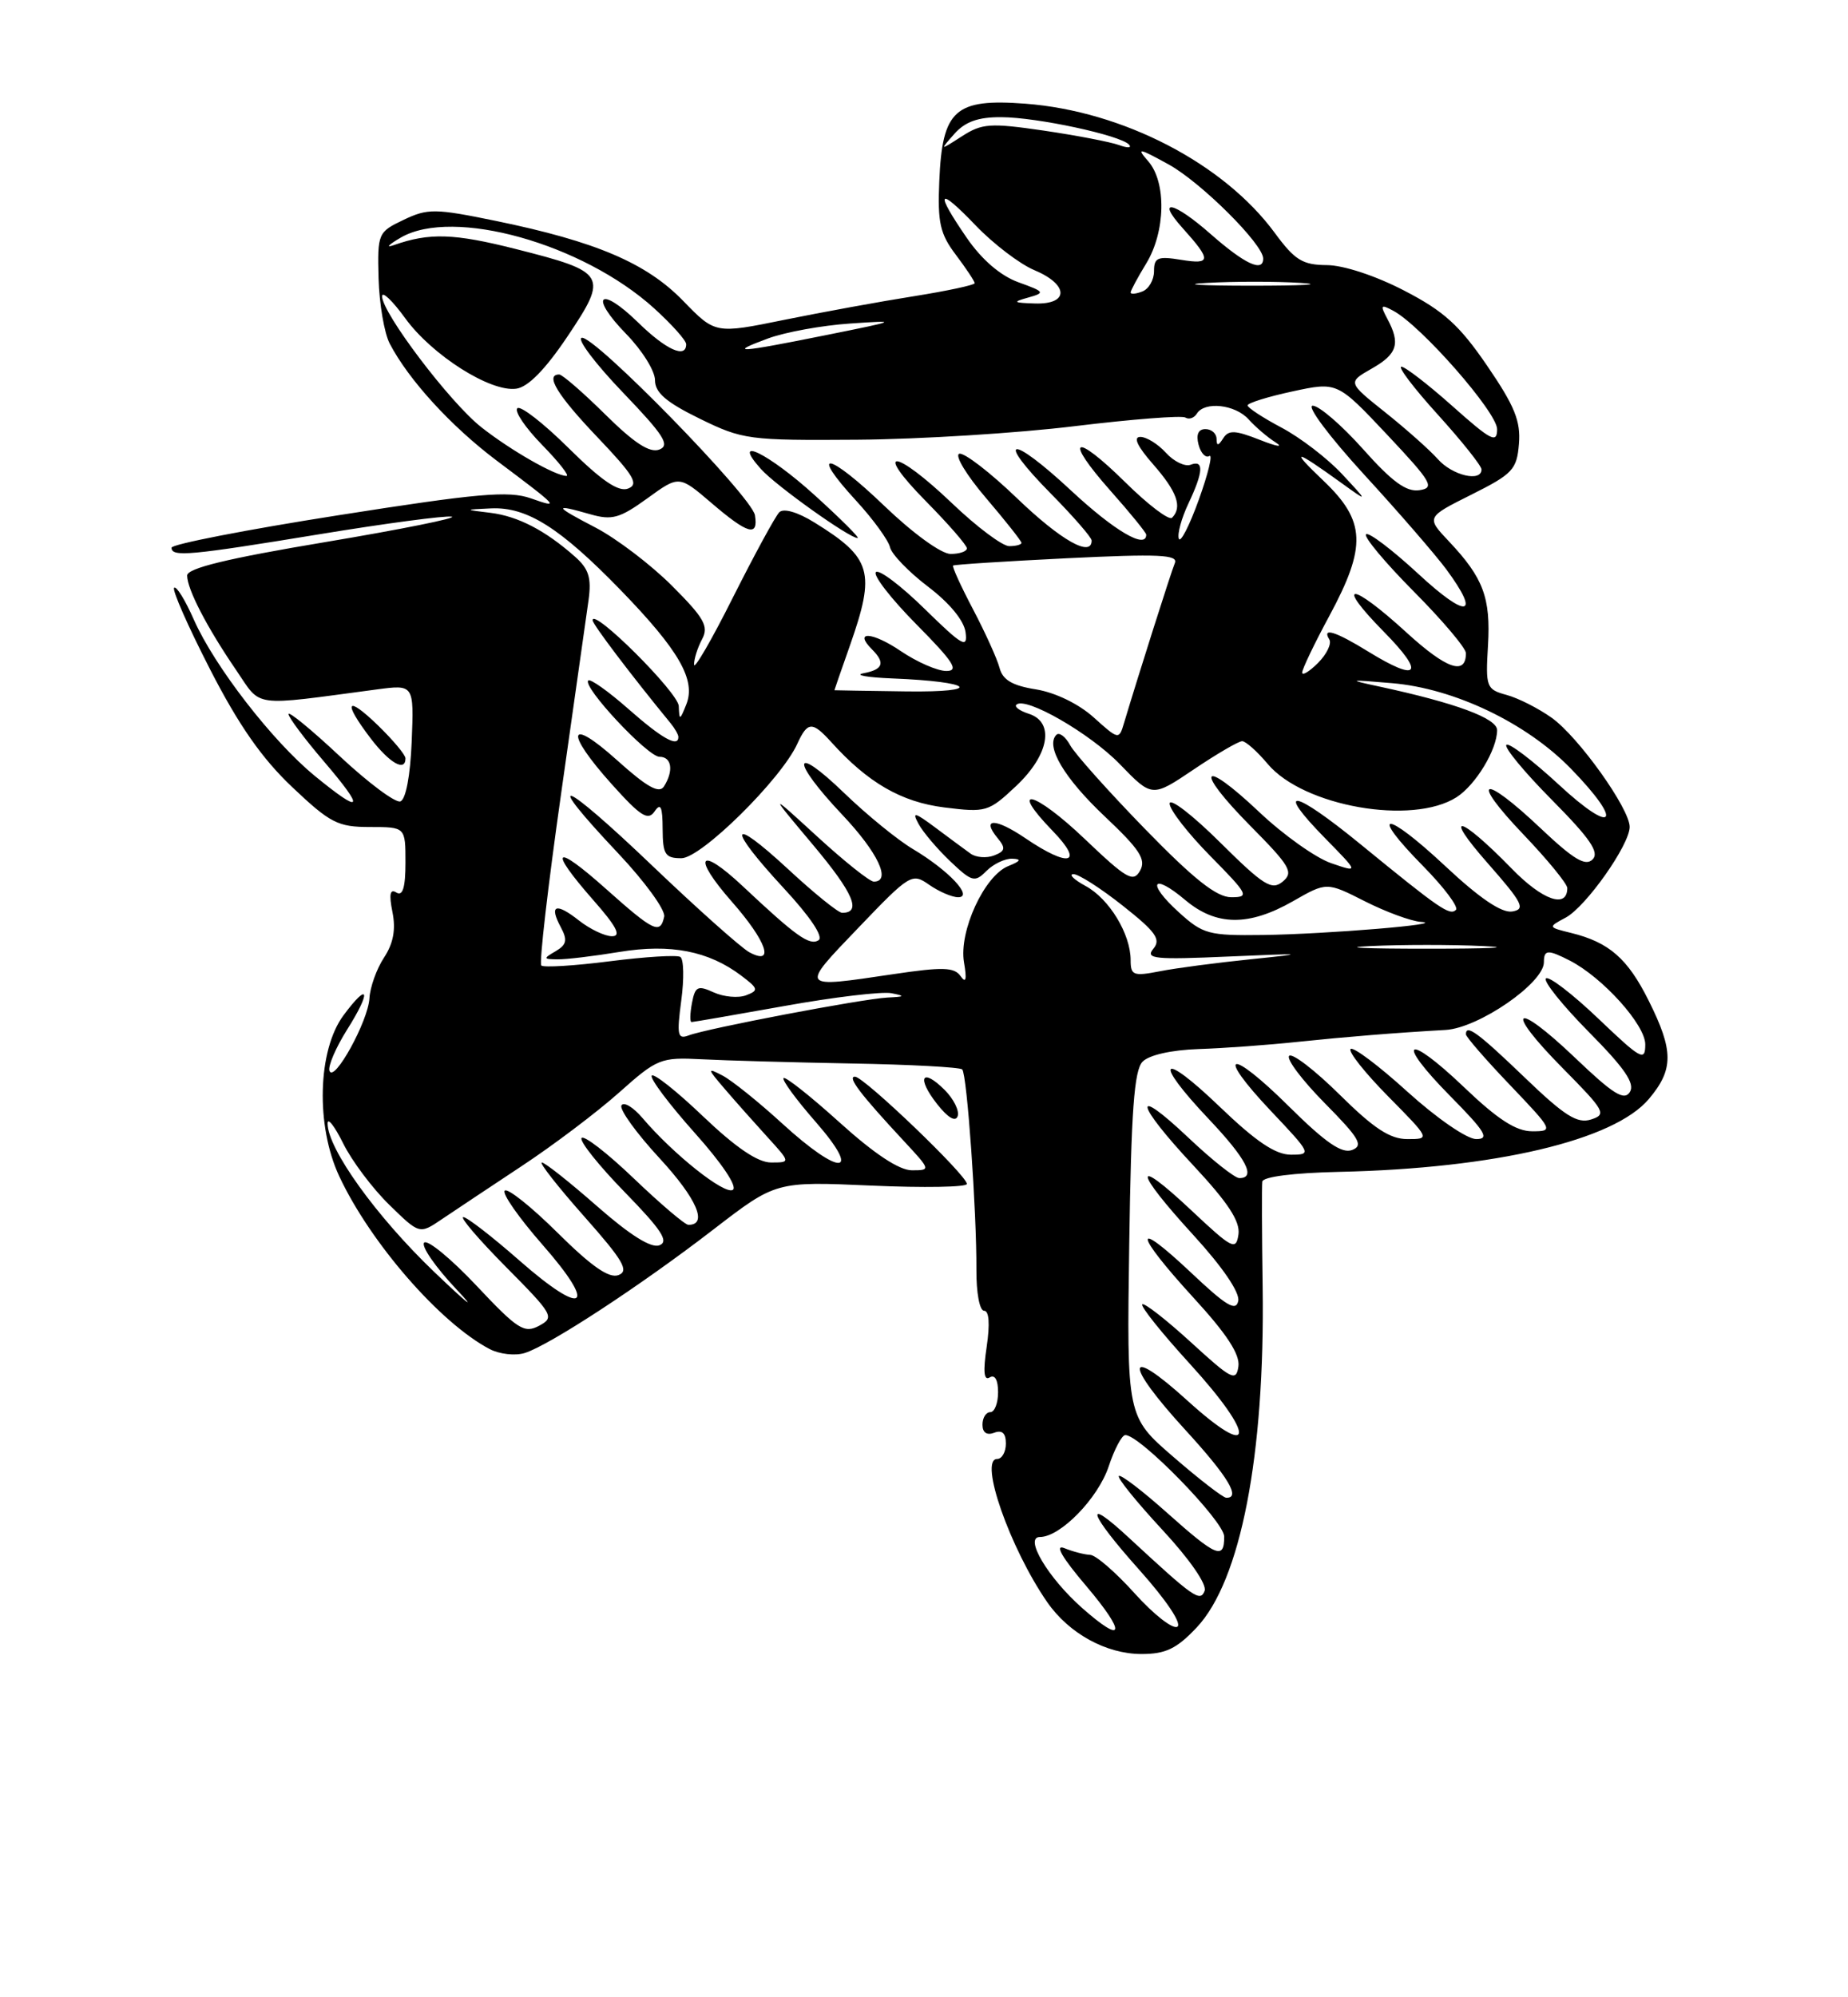<?xml version="1.0" encoding="UTF-8" standalone="no"?>
<!DOCTYPE svg PUBLIC "-//W3C//DTD SVG 1.1//EN" "http://www.w3.org/Graphics/SVG/1.1/DTD/svg11.dtd" >
<svg xmlns="http://www.w3.org/2000/svg" xmlns:xlink="http://www.w3.org/1999/xlink" version="1.1" viewBox="0 0 237 256">
 <g >
 <path fill="currentColor"
d=" M 153.47 208.60 C 159.11 202.62 162.23 186.55 161.93 165.00 C 161.83 158.12 161.81 152.03 161.88 151.46 C 161.95 150.83 165.88 150.33 171.75 150.20 C 191.72 149.76 207.00 146.17 211.47 140.85 C 214.65 137.07 214.65 134.69 211.45 128.28 C 208.75 122.86 206.37 120.78 201.50 119.58 C 198.50 118.84 198.50 118.84 200.80 117.61 C 203.40 116.21 208.99 108.29 209.00 105.99 C 209.00 103.64 202.43 94.44 199.00 92.00 C 197.30 90.79 194.70 89.47 193.21 89.07 C 190.62 88.36 190.51 88.08 190.83 82.74 C 191.19 76.61 190.23 74.06 185.83 69.40 C 182.90 66.30 182.90 66.30 188.70 63.40 C 194.00 60.75 194.53 60.19 194.80 56.89 C 195.04 53.99 194.25 52.03 190.73 46.89 C 187.19 41.71 185.18 39.88 180.09 37.25 C 176.43 35.35 172.30 33.99 170.16 33.98 C 167.05 33.96 166.05 33.34 163.50 29.87 C 156.95 20.95 143.99 14.24 131.50 13.29 C 122.46 12.61 120.84 14.06 120.46 23.24 C 120.23 28.54 120.56 29.99 122.60 32.68 C 123.92 34.43 125.00 36.06 125.00 36.30 C 125.00 36.53 121.51 37.28 117.25 37.96 C 112.99 38.63 105.50 40.00 100.61 40.99 C 91.73 42.80 91.73 42.80 87.61 38.56 C 82.91 33.72 76.44 30.96 63.62 28.32 C 55.78 26.71 54.86 26.70 51.76 28.18 C 48.48 29.74 48.40 29.91 48.55 35.68 C 48.64 38.92 49.28 42.69 49.98 44.04 C 52.40 48.68 57.83 54.62 63.66 59.01 C 71.79 65.11 71.86 65.20 68.07 63.87 C 65.22 62.88 61.32 63.22 43.34 66.05 C 31.60 67.89 22.00 69.76 22.00 70.20 C 22.00 71.42 24.29 71.21 41.00 68.47 C 49.48 67.08 57.10 66.07 57.93 66.22 C 58.75 66.38 51.46 67.85 41.72 69.48 C 29.14 71.58 24.00 72.83 24.00 73.77 C 24.00 75.51 26.55 80.43 30.28 85.88 C 33.60 90.74 32.04 90.53 48.30 88.37 C 53.09 87.73 53.09 87.73 52.80 95.03 C 52.62 99.44 52.04 102.49 51.34 102.72 C 50.71 102.93 47.22 100.33 43.59 96.94 C 39.97 93.55 37.00 91.11 37.00 91.53 C 37.00 91.94 39.06 94.70 41.58 97.64 C 46.89 103.86 46.49 104.46 40.37 99.45 C 34.92 94.98 27.52 85.42 24.86 79.42 C 23.75 76.90 22.61 75.06 22.33 75.34 C 22.05 75.61 24.13 80.32 26.95 85.81 C 30.62 92.96 33.60 97.22 37.48 100.89 C 42.35 105.50 43.33 106.00 47.44 106.00 C 52.00 106.00 52.00 106.00 52.00 110.56 C 52.00 113.75 51.65 114.90 50.84 114.40 C 50.02 113.89 49.87 114.60 50.33 116.90 C 50.78 119.13 50.45 120.92 49.24 122.75 C 48.29 124.20 47.46 126.54 47.38 127.94 C 47.23 130.87 42.80 138.89 42.25 137.24 C 42.05 136.64 43.07 134.27 44.51 131.98 C 47.65 127.01 47.33 125.72 44.05 130.14 C 40.73 134.63 40.48 144.30 43.51 150.77 C 47.50 159.30 56.45 169.58 62.79 172.91 C 64.05 173.57 66.07 173.80 67.29 173.42 C 70.45 172.44 82.16 164.78 91.50 157.58 C 99.50 151.42 99.50 151.42 111.75 151.96 C 118.49 152.26 124.00 152.16 124.00 151.75 C 124.00 150.65 110.79 138.00 109.65 138.00 C 108.63 138.00 110.30 140.21 115.92 146.25 C 119.37 149.96 119.38 150.00 116.94 150.00 C 115.32 150.00 112.13 147.89 107.69 143.88 C 103.96 140.51 100.72 137.95 100.49 138.18 C 100.25 138.41 102.11 140.94 104.61 143.80 C 110.65 150.71 107.78 150.83 100.29 143.98 C 97.27 141.22 93.83 138.46 92.65 137.85 C 90.66 136.81 90.69 136.95 92.98 139.61 C 94.34 141.20 96.80 143.96 98.43 145.75 C 101.39 149.00 101.39 149.00 98.88 149.00 C 97.18 149.00 94.37 147.09 90.18 143.10 C 86.78 139.85 83.81 137.50 83.58 137.87 C 83.35 138.25 85.83 141.55 89.10 145.21 C 92.61 149.13 94.61 152.12 93.98 152.51 C 92.92 153.17 86.32 147.92 82.38 143.28 C 81.21 141.91 80.00 141.18 79.70 141.68 C 79.40 142.17 81.60 145.23 84.61 148.48 C 89.37 153.64 90.83 157.01 88.28 156.99 C 87.85 156.99 84.70 154.31 81.28 151.04 C 77.86 147.77 74.85 145.44 74.58 145.87 C 74.32 146.29 76.82 149.42 80.14 152.82 C 84.85 157.65 85.82 159.13 84.57 159.61 C 83.52 160.02 80.81 158.32 76.58 154.61 C 73.07 151.53 69.88 149.00 69.49 149.00 C 69.11 149.00 71.54 152.10 74.90 155.89 C 79.93 161.56 80.71 162.90 79.32 163.43 C 78.12 163.89 75.88 162.34 71.51 158.01 C 68.14 154.67 65.09 152.24 64.73 152.61 C 64.36 152.97 66.55 156.09 69.58 159.55 C 76.72 167.68 74.95 168.88 66.62 161.57 C 63.13 158.51 59.89 156.00 59.42 156.00 C 58.94 156.00 61.41 158.88 64.90 162.40 C 70.96 168.51 71.15 168.85 69.13 169.93 C 67.24 170.94 66.38 170.40 61.10 164.78 C 57.85 161.33 54.83 158.85 54.40 159.27 C 53.97 159.70 55.84 162.40 58.55 165.27 C 61.27 168.15 59.97 167.12 55.66 163.00 C 48.22 155.87 42.03 147.25 42.01 144.00 C 42.01 143.18 42.90 144.32 44.01 146.55 C 45.11 148.78 47.77 152.32 49.91 154.41 C 53.80 158.21 53.80 158.21 56.65 156.28 C 58.22 155.22 62.83 152.16 66.89 149.47 C 70.96 146.79 76.58 142.54 79.39 140.04 C 84.29 135.67 84.73 135.50 90.00 135.77 C 93.03 135.93 101.66 136.17 109.19 136.31 C 116.72 136.44 123.12 136.79 123.40 137.07 C 124.02 137.68 125.26 155.33 125.22 162.75 C 125.20 165.68 125.63 168.00 126.20 168.00 C 126.85 168.00 126.97 169.68 126.54 172.61 C 126.06 175.80 126.18 177.01 126.92 176.55 C 127.59 176.14 128.00 176.87 128.00 178.44 C 128.00 179.85 127.55 181.00 127.00 181.00 C 126.45 181.00 126.00 181.72 126.00 182.61 C 126.00 183.62 126.55 184.00 127.50 183.64 C 128.52 183.25 129.00 183.69 129.00 185.03 C 129.00 186.11 128.49 187.00 127.88 187.00 C 125.51 187.00 129.52 198.44 134.30 205.35 C 137.09 209.37 141.85 211.99 146.38 212.00 C 149.50 212.00 150.89 211.33 153.47 208.60 Z  M 121.15 139.70 C 118.22 136.78 117.51 138.11 120.18 141.51 C 121.58 143.28 122.55 143.85 122.82 143.05 C 123.05 142.36 122.30 140.85 121.15 139.70 Z  M 52.00 97.20 C 52.00 96.75 50.42 94.87 48.50 93.00 C 44.40 89.03 43.91 89.88 47.55 94.66 C 49.96 97.81 52.00 98.98 52.00 97.20 Z  M 138.78 206.10 C 134.40 202.23 131.29 197.00 133.37 197.00 C 135.99 197.00 140.81 192.06 142.18 187.97 C 142.90 185.79 143.86 183.97 144.30 183.94 C 146.09 183.81 157.00 194.99 157.00 196.95 C 157.00 199.96 156.01 199.55 149.65 193.88 C 146.49 191.06 143.72 188.95 143.49 189.18 C 143.25 189.41 145.75 192.50 149.04 196.05 C 152.55 199.83 154.80 203.07 154.49 203.90 C 153.92 205.38 153.10 204.80 144.77 197.09 C 138.84 191.59 139.59 193.92 146.09 201.19 C 149.57 205.08 151.61 208.12 150.99 208.50 C 150.42 208.86 147.96 206.94 145.53 204.24 C 143.10 201.54 140.53 199.31 139.81 199.29 C 139.09 199.26 137.60 198.88 136.50 198.43 C 135.21 197.91 136.20 199.64 139.33 203.31 C 144.48 209.39 144.19 210.88 138.78 206.10 Z  M 150.50 186.75 C 144.50 181.57 144.50 181.57 144.82 159.53 C 145.07 142.42 145.45 137.18 146.53 136.08 C 147.36 135.22 150.24 134.58 153.71 134.46 C 156.89 134.36 162.65 133.94 166.50 133.53 C 172.63 132.89 179.00 132.37 185.40 132.01 C 189.64 131.76 198.00 126.00 198.00 123.33 C 198.00 121.71 198.50 121.68 201.32 123.12 C 205.53 125.28 211.00 131.34 211.00 133.86 C 211.00 136.09 210.47 135.80 204.95 130.53 C 201.62 127.36 198.61 125.06 198.26 125.41 C 197.90 125.76 200.38 128.85 203.77 132.28 C 208.36 136.91 209.70 138.87 209.03 139.96 C 208.30 141.13 206.89 140.25 202.01 135.59 C 194.13 128.08 192.79 129.21 200.42 136.92 C 205.83 142.39 206.08 142.84 204.04 143.49 C 202.27 144.05 200.65 143.02 195.52 138.09 C 189.54 132.35 188.00 131.22 188.00 132.57 C 188.00 132.89 190.54 135.82 193.65 139.07 C 199.21 144.90 199.26 145.00 196.49 145.00 C 194.44 145.00 192.08 143.48 187.79 139.38 C 180.31 132.24 178.81 133.22 186.02 140.52 C 190.50 145.06 191.07 146.00 189.32 146.00 C 188.13 146.00 184.26 143.33 180.50 139.93 C 176.82 136.59 173.54 134.13 173.21 134.45 C 172.88 134.78 175.05 137.51 178.02 140.52 C 183.43 146.00 183.43 146.00 180.49 146.00 C 178.26 146.00 176.18 144.63 171.81 140.31 C 168.64 137.18 165.73 134.94 165.33 135.33 C 164.94 135.73 166.99 138.45 169.89 141.39 C 174.34 145.89 174.89 146.83 173.40 147.40 C 172.09 147.90 169.99 146.45 165.34 141.85 C 157.65 134.22 155.73 134.72 163.03 142.44 C 168.18 147.88 168.23 148.00 165.56 148.00 C 163.57 148.00 161.08 146.32 156.41 141.84 C 148.85 134.58 147.77 135.77 155.00 143.41 C 159.85 148.53 161.13 151.00 158.94 151.00 C 158.36 151.00 155.43 148.68 152.44 145.85 C 145.09 138.90 145.53 141.35 153.08 149.42 C 157.50 154.16 159.06 156.54 158.83 158.21 C 158.52 160.32 158.06 160.09 152.75 155.10 C 145.19 148.01 145.39 149.95 153.08 158.34 C 156.79 162.40 159.02 165.66 158.80 166.74 C 158.52 168.14 157.27 167.39 152.73 163.10 C 145.19 156.00 145.40 157.96 153.07 166.34 C 157.34 170.99 159.05 173.61 158.82 175.15 C 158.53 177.12 157.95 176.82 152.72 172.03 C 149.53 169.12 146.73 166.94 146.49 167.18 C 146.24 167.42 148.99 170.86 152.60 174.81 C 161.17 184.20 160.93 187.36 152.25 179.49 C 144.28 172.27 144.12 174.66 152.00 183.26 C 157.51 189.27 159.18 192.05 157.25 191.97 C 156.84 191.95 153.80 189.61 150.50 186.75 Z  M 87.37 128.24 C 87.75 125.44 87.69 122.93 87.25 122.65 C 86.81 122.38 82.73 122.63 78.19 123.21 C 73.65 123.79 69.70 124.03 69.42 123.75 C 69.13 123.47 70.27 113.62 71.94 101.87 C 73.61 90.12 75.20 78.89 75.48 76.91 C 75.87 74.07 75.51 72.91 73.74 71.35 C 69.92 67.97 66.43 66.17 62.90 65.73 C 59.50 65.32 59.50 65.32 63.00 65.16 C 67.59 64.96 71.83 67.64 79.62 75.66 C 87.09 83.36 89.28 87.17 88.01 90.30 C 87.19 92.36 87.12 92.37 87.05 90.50 C 86.98 88.76 76.00 77.83 76.00 79.50 C 76.00 80.02 80.97 86.57 86.01 92.71 C 86.55 93.37 87.00 94.16 87.00 94.46 C 87.00 95.84 84.90 94.67 80.60 90.88 C 78.02 88.61 75.70 86.96 75.44 87.22 C 74.66 88.01 83.07 97.00 84.58 97.00 C 86.15 97.00 86.42 98.80 85.15 100.80 C 84.54 101.76 82.99 100.90 79.16 97.46 C 72.82 91.76 72.37 93.74 78.47 100.53 C 82.15 104.63 83.11 105.24 83.95 104.00 C 84.73 102.85 84.97 103.39 84.98 106.25 C 85.00 109.53 85.30 110.00 87.39 110.00 C 89.92 110.00 100.19 99.87 102.25 95.34 C 103.57 92.46 104.17 92.43 106.60 95.11 C 111.31 100.33 115.59 102.80 121.10 103.49 C 126.47 104.16 126.78 104.07 130.33 100.73 C 134.57 96.73 135.29 92.54 131.92 91.48 C 130.78 91.11 130.07 90.60 130.34 90.33 C 131.46 89.20 139.79 93.99 143.62 97.95 C 147.75 102.22 147.75 102.22 153.11 98.61 C 156.06 96.62 158.85 95.00 159.30 95.00 C 159.76 95.00 161.24 96.32 162.59 97.93 C 167.17 103.36 181.12 105.81 186.80 102.18 C 189.26 100.60 192.00 96.07 192.00 93.58 C 192.00 92.07 186.68 90.10 176.91 88.00 C 172.76 87.11 172.85 87.08 178.50 87.56 C 186.49 88.23 195.77 92.66 201.47 98.53 C 208.31 105.56 207.04 107.18 199.89 100.55 C 196.52 97.44 193.51 95.16 193.19 95.47 C 192.87 95.79 195.49 98.96 199.02 102.52 C 203.94 107.49 205.15 109.25 204.24 110.16 C 203.33 111.07 201.80 110.15 197.59 106.17 C 190.08 99.07 188.39 99.64 195.35 106.93 C 198.46 110.18 201.00 113.29 201.00 113.82 C 201.00 116.50 197.83 115.40 193.88 111.34 C 187.19 104.48 184.89 103.93 190.76 110.60 C 195.29 115.75 195.69 116.54 193.93 116.83 C 192.58 117.04 189.76 115.14 185.35 111.01 C 177.64 103.80 175.40 103.79 182.50 111.00 C 185.18 113.72 187.08 116.25 186.72 116.62 C 185.93 117.40 184.65 116.52 174.47 108.20 C 165.83 101.14 163.36 100.73 169.95 107.45 C 174.28 111.86 174.28 111.86 170.70 110.63 C 168.73 109.95 164.59 107.01 161.50 104.09 C 154.01 97.01 153.06 98.48 160.36 105.86 C 165.48 111.03 165.93 111.81 164.50 113.00 C 163.10 114.16 162.06 113.51 156.45 107.95 C 152.90 104.43 150.00 102.21 150.00 103.00 C 150.00 103.79 152.35 106.81 155.22 109.72 C 160.10 114.67 160.27 115.00 157.90 115.00 C 156.03 115.00 153.13 112.71 146.84 106.25 C 142.16 101.44 137.83 96.60 137.24 95.51 C 136.64 94.41 135.85 93.82 135.48 94.18 C 134.04 95.63 136.48 99.74 141.71 104.67 C 146.18 108.89 147.01 110.16 146.21 111.60 C 145.34 113.15 144.50 112.66 139.10 107.52 C 132.66 101.38 129.21 100.53 135.01 106.51 C 139.10 110.73 137.13 111.26 131.52 107.45 C 127.63 104.81 125.78 104.82 127.97 107.46 C 129.00 108.71 128.91 109.10 127.48 109.65 C 126.52 110.02 125.16 109.91 124.47 109.41 C 123.77 108.91 121.76 107.42 119.99 106.10 C 117.28 104.08 116.93 104.00 117.80 105.60 C 118.36 106.64 120.19 108.80 121.85 110.38 C 124.65 113.04 125.01 113.14 126.51 111.63 C 127.41 110.73 128.90 110.03 129.82 110.06 C 131.05 110.11 130.90 110.37 129.30 111.01 C 126.23 112.25 122.95 119.38 123.63 123.35 C 124.01 125.57 123.88 126.09 123.19 125.11 C 122.38 123.96 120.90 123.92 114.57 124.86 C 102.47 126.66 102.55 126.77 110.09 118.91 C 116.71 112.00 116.96 111.86 119.17 113.41 C 120.42 114.28 122.09 115.00 122.88 115.00 C 124.90 115.00 121.66 111.55 117.07 108.82 C 115.10 107.65 111.14 104.42 108.25 101.63 C 101.56 95.18 101.37 97.39 108.00 104.41 C 112.60 109.27 114.36 113.00 112.06 113.00 C 111.54 113.00 108.29 110.41 104.84 107.25 C 98.56 101.50 98.56 101.50 104.29 108.32 C 109.46 114.48 110.54 117.00 108.00 117.00 C 107.51 117.00 104.39 114.48 101.06 111.39 C 93.48 104.38 93.16 105.90 100.53 113.86 C 103.94 117.54 105.65 120.10 104.97 120.52 C 103.81 121.23 102.11 120.02 95.27 113.60 C 89.64 108.31 88.68 109.69 93.88 115.60 C 98.32 120.65 99.42 123.83 96.11 122.06 C 95.07 121.50 89.44 116.49 83.61 110.92 C 71.97 99.81 69.36 98.86 79.25 109.34 C 82.69 112.98 85.35 116.64 85.18 117.48 C 84.68 119.80 83.86 119.41 77.70 113.92 C 71.05 107.99 70.24 108.71 76.08 115.36 C 79.07 118.75 79.72 120.00 78.49 120.00 C 77.57 120.00 75.66 119.09 74.26 117.99 C 71.28 115.64 70.38 115.98 71.93 118.86 C 72.80 120.49 72.67 121.09 71.26 121.92 C 69.64 122.86 69.66 122.94 71.50 122.96 C 72.60 122.98 76.18 122.55 79.45 122.01 C 86.00 120.94 90.87 121.89 95.05 125.04 C 97.27 126.72 97.33 126.94 95.68 127.57 C 94.69 127.95 92.82 127.78 91.54 127.20 C 89.48 126.26 89.15 126.42 88.74 128.57 C 88.49 129.91 88.46 131.00 88.69 131.00 C 88.91 131.00 94.28 130.07 100.61 128.94 C 106.94 127.80 113.11 127.07 114.31 127.30 C 116.15 127.66 116.07 127.75 113.80 127.86 C 110.58 128.03 90.65 131.82 88.32 132.71 C 86.90 133.25 86.78 132.69 87.37 128.24 Z  M 145.00 123.06 C 145.00 119.72 142.26 115.21 139.24 113.57 C 137.73 112.75 137.02 112.06 137.66 112.04 C 138.30 112.02 141.14 113.83 143.97 116.07 C 148.25 119.45 148.92 120.40 147.91 121.61 C 146.84 122.90 148.08 123.02 157.59 122.60 C 167.46 122.17 167.74 122.20 160.50 122.94 C 156.10 123.39 150.81 124.08 148.75 124.49 C 145.35 125.15 145.00 125.02 145.00 123.06 Z  M 175.75 121.26 C 179.74 121.07 186.26 121.07 190.25 121.26 C 194.24 121.45 190.97 121.60 183.00 121.60 C 175.03 121.60 171.76 121.45 175.75 121.26 Z  M 151.15 116.90 C 146.99 113.12 147.77 111.78 152.03 115.38 C 155.99 118.70 160.16 118.74 165.82 115.51 C 170.14 113.04 170.14 113.04 175.04 115.52 C 177.73 116.88 180.96 118.07 182.22 118.16 C 185.91 118.42 170.17 119.73 162.00 119.84 C 154.98 119.93 154.29 119.75 151.15 116.90 Z  M 140.25 91.94 C 138.31 90.20 135.32 88.76 132.86 88.36 C 129.83 87.88 128.59 87.15 128.19 85.61 C 127.89 84.46 126.36 81.09 124.80 78.12 C 123.23 75.14 122.08 72.61 122.23 72.49 C 122.38 72.36 128.96 71.94 136.86 71.55 C 148.60 70.98 151.12 71.09 150.67 72.17 C 150.18 73.34 145.92 86.77 144.15 92.68 C 143.51 94.84 143.46 94.83 140.25 91.94 Z  M 107.01 88.47 C 107.00 88.45 107.90 85.87 109.00 82.74 C 112.32 73.29 111.81 71.52 104.45 66.97 C 102.29 65.63 100.49 65.11 99.94 65.66 C 99.44 66.16 96.78 71.05 94.02 76.53 C 91.27 82.02 89.01 85.91 89.01 85.18 C 89.00 84.46 89.47 82.99 90.04 81.93 C 90.92 80.28 90.32 79.22 86.18 75.08 C 83.48 72.38 79.07 69.03 76.39 67.63 C 71.02 64.84 70.90 64.54 75.72 65.92 C 78.49 66.71 79.48 66.43 83.01 63.88 C 87.09 60.92 87.09 60.92 91.23 64.46 C 95.91 68.47 97.28 68.86 96.82 66.04 C 96.42 63.63 76.07 42.81 74.59 43.30 C 73.99 43.50 76.38 46.65 79.89 50.31 C 85.14 55.78 85.97 57.07 84.56 57.62 C 83.33 58.09 81.35 56.80 77.64 53.14 C 74.78 50.31 72.11 48.00 71.72 48.00 C 69.86 48.00 71.47 50.64 76.63 56.05 C 81.30 60.95 81.97 62.07 80.55 62.62 C 79.32 63.09 77.18 61.64 72.94 57.45 C 69.70 54.24 66.73 51.93 66.34 52.33 C 65.95 52.72 67.38 54.83 69.52 57.02 C 71.66 59.21 73.07 61.00 72.65 61.00 C 71.23 61.00 65.50 57.73 61.73 54.76 C 57.72 51.61 49.00 40.11 49.00 37.97 C 49.00 37.27 50.33 38.54 51.96 40.78 C 55.39 45.52 62.91 50.29 66.21 49.82 C 67.73 49.61 69.95 47.34 72.80 43.09 C 78.04 35.27 77.79 34.86 66.12 31.91 C 58.21 29.91 55.07 29.81 50.50 31.42 C 49.40 31.81 49.82 31.37 51.42 30.44 C 58.11 26.58 74.69 31.21 83.87 39.50 C 86.14 41.56 88.00 43.63 88.00 44.12 C 88.00 46.01 85.42 44.84 81.81 41.31 C 76.89 36.51 75.51 37.89 80.31 42.81 C 82.34 44.89 84.00 47.54 84.00 48.72 C 84.00 50.32 85.42 51.55 89.73 53.66 C 95.25 56.36 96.00 56.46 109.98 56.36 C 117.97 56.30 130.51 55.52 137.85 54.62 C 145.19 53.73 151.57 53.23 152.03 53.52 C 152.49 53.80 153.14 53.58 153.49 53.02 C 154.49 51.40 158.41 51.84 160.13 53.75 C 160.99 54.71 162.55 56.05 163.60 56.71 C 164.64 57.38 163.75 57.24 161.60 56.39 C 158.40 55.13 157.56 55.09 156.87 56.18 C 156.24 57.17 156.03 57.19 156.02 56.25 C 156.01 55.56 155.37 55.00 154.59 55.00 C 153.68 55.00 153.37 55.70 153.71 56.99 C 153.99 58.08 154.62 58.74 155.09 58.45 C 155.56 58.15 154.96 60.67 153.75 64.03 C 152.54 67.39 151.38 69.65 151.18 69.04 C 150.97 68.42 151.53 66.41 152.40 64.56 C 154.34 60.47 154.43 58.90 152.69 59.57 C 151.96 59.84 150.54 59.15 149.53 58.04 C 148.52 56.92 147.04 56.00 146.24 56.00 C 145.29 56.00 145.86 57.21 147.90 59.53 C 150.96 63.02 151.66 65.01 150.31 66.36 C 149.93 66.74 147.24 64.70 144.33 61.83 C 137.69 55.28 136.34 56.06 142.44 62.93 C 144.95 65.75 147.00 68.28 147.00 68.53 C 147.00 70.44 142.93 68.05 137.40 62.91 C 129.52 55.57 127.48 55.89 134.81 63.31 C 137.66 66.20 140.00 68.89 140.00 69.28 C 140.00 71.49 136.06 69.26 130.47 63.90 C 126.98 60.54 123.62 57.96 123.02 58.16 C 122.41 58.36 123.96 60.92 126.46 63.84 C 128.96 66.77 131.00 69.35 131.00 69.58 C 131.00 69.81 130.29 70.00 129.43 70.00 C 128.56 70.00 125.26 67.53 122.09 64.50 C 114.71 57.46 111.87 57.28 118.78 64.28 C 121.65 67.19 124.00 69.89 124.00 70.28 C 124.00 70.68 123.06 71.00 121.91 71.00 C 120.72 71.00 117.09 68.37 113.41 64.84 C 106.23 57.95 103.63 57.47 109.79 64.17 C 111.98 66.55 113.93 69.24 114.14 70.14 C 114.34 71.03 116.53 73.30 119.00 75.18 C 121.77 77.28 123.63 79.53 123.83 81.04 C 124.12 83.18 123.44 82.80 118.60 78.06 C 115.55 75.07 112.73 72.94 112.33 73.33 C 111.94 73.73 114.27 76.74 117.53 80.03 C 122.30 84.85 123.04 86.00 121.36 86.00 C 120.21 86.00 117.59 84.85 115.52 83.45 C 111.88 80.98 109.42 80.82 111.82 83.22 C 113.56 84.96 113.27 85.81 110.75 86.29 C 109.51 86.53 111.20 86.83 114.50 86.96 C 124.82 87.37 126.28 88.75 116.26 88.62 C 111.17 88.55 107.01 88.48 107.01 88.47 Z  M 104.50 63.49 C 98.54 58.08 93.62 55.69 97.60 60.13 C 99.50 62.25 109.01 69.03 109.99 68.96 C 110.27 68.94 107.80 66.48 104.50 63.49 Z  M 167.00 86.20 C 167.00 85.77 168.56 82.50 170.48 78.95 C 175.29 70.03 175.15 66.79 169.75 61.64 C 165.36 57.46 165.95 57.52 172.00 61.88 C 175.50 64.40 175.50 64.40 172.12 60.77 C 170.27 58.78 166.78 56.10 164.37 54.82 C 161.97 53.55 160.00 52.26 160.00 51.96 C 160.00 51.66 162.59 50.85 165.75 50.17 C 171.50 48.93 171.50 48.93 177.89 55.71 C 183.63 61.82 184.05 62.53 182.03 62.83 C 180.36 63.08 178.53 61.75 174.82 57.58 C 172.08 54.51 169.17 52.00 168.35 52.00 C 167.52 52.00 170.46 55.93 174.91 60.79 C 179.35 65.62 184.10 71.11 185.49 72.98 C 189.97 79.06 188.15 79.35 181.89 73.55 C 178.52 70.44 175.51 68.16 175.19 68.48 C 174.87 68.80 177.62 72.09 181.30 75.80 C 184.99 79.51 188.00 83.07 188.00 83.72 C 188.00 86.62 185.52 85.76 180.39 81.08 C 173.23 74.53 171.07 74.47 177.50 81.00 C 182.82 86.40 181.95 87.50 175.50 83.53 C 171.27 80.92 169.49 80.37 170.48 81.96 C 170.80 82.49 170.16 83.84 169.04 84.96 C 167.92 86.08 167.00 86.64 167.00 86.20 Z  M 184.40 58.85 C 183.36 57.68 180.32 54.98 177.66 52.86 C 172.83 49.01 172.83 49.01 175.91 47.25 C 179.21 45.38 179.63 44.04 177.92 40.86 C 176.98 39.09 177.07 38.97 178.68 39.83 C 182.26 41.74 192.00 52.85 192.00 55.01 C 192.00 56.87 191.23 56.47 186.30 52.08 C 183.17 49.29 180.20 47.00 179.72 47.00 C 179.23 47.00 181.34 49.78 184.42 53.17 C 187.49 56.56 190.00 59.71 190.00 60.17 C 190.00 61.83 186.26 60.95 184.40 58.85 Z  M 98.50 43.38 C 100.70 42.57 105.42 41.71 109.00 41.47 C 115.32 41.04 115.24 41.08 106.00 42.94 C 94.57 45.24 93.25 45.32 98.50 43.38 Z  M 131.86 38.14 C 134.07 37.52 134.00 37.40 130.61 36.18 C 128.30 35.34 125.93 33.30 124.00 30.51 C 119.82 24.43 120.26 23.82 125.14 28.91 C 127.42 31.28 130.80 33.85 132.64 34.62 C 137.07 36.47 137.13 39.03 132.75 38.90 C 129.92 38.81 129.81 38.71 131.86 38.14 Z  M 145.00 37.49 C 145.00 37.25 145.90 35.57 147.00 33.77 C 149.48 29.70 149.61 23.35 147.25 20.66 C 145.71 18.90 146.01 18.95 149.88 21.08 C 154.04 23.38 162.00 31.30 162.00 33.14 C 162.00 34.95 159.64 33.85 155.25 29.99 C 150.51 25.82 148.15 25.33 151.68 29.25 C 155.36 33.34 155.34 33.93 151.52 33.31 C 148.46 32.81 148.00 33.01 148.00 34.76 C 148.00 35.88 147.32 37.05 146.50 37.36 C 145.68 37.68 145.00 37.74 145.00 37.49 Z  M 154.79 36.26 C 158.25 36.06 163.65 36.06 166.79 36.26 C 169.93 36.46 167.10 36.62 160.50 36.62 C 153.90 36.62 151.33 36.45 154.79 36.26 Z  M 122.40 17.15 C 123.78 15.60 125.45 15.00 128.40 15.02 C 132.99 15.03 143.71 17.34 144.80 18.54 C 145.18 18.97 144.60 18.99 143.50 18.59 C 142.40 18.19 138.06 17.36 133.86 16.74 C 126.98 15.74 125.94 15.81 123.36 17.47 C 120.50 19.31 120.50 19.31 122.40 17.15 Z "/>
</g>
</svg>